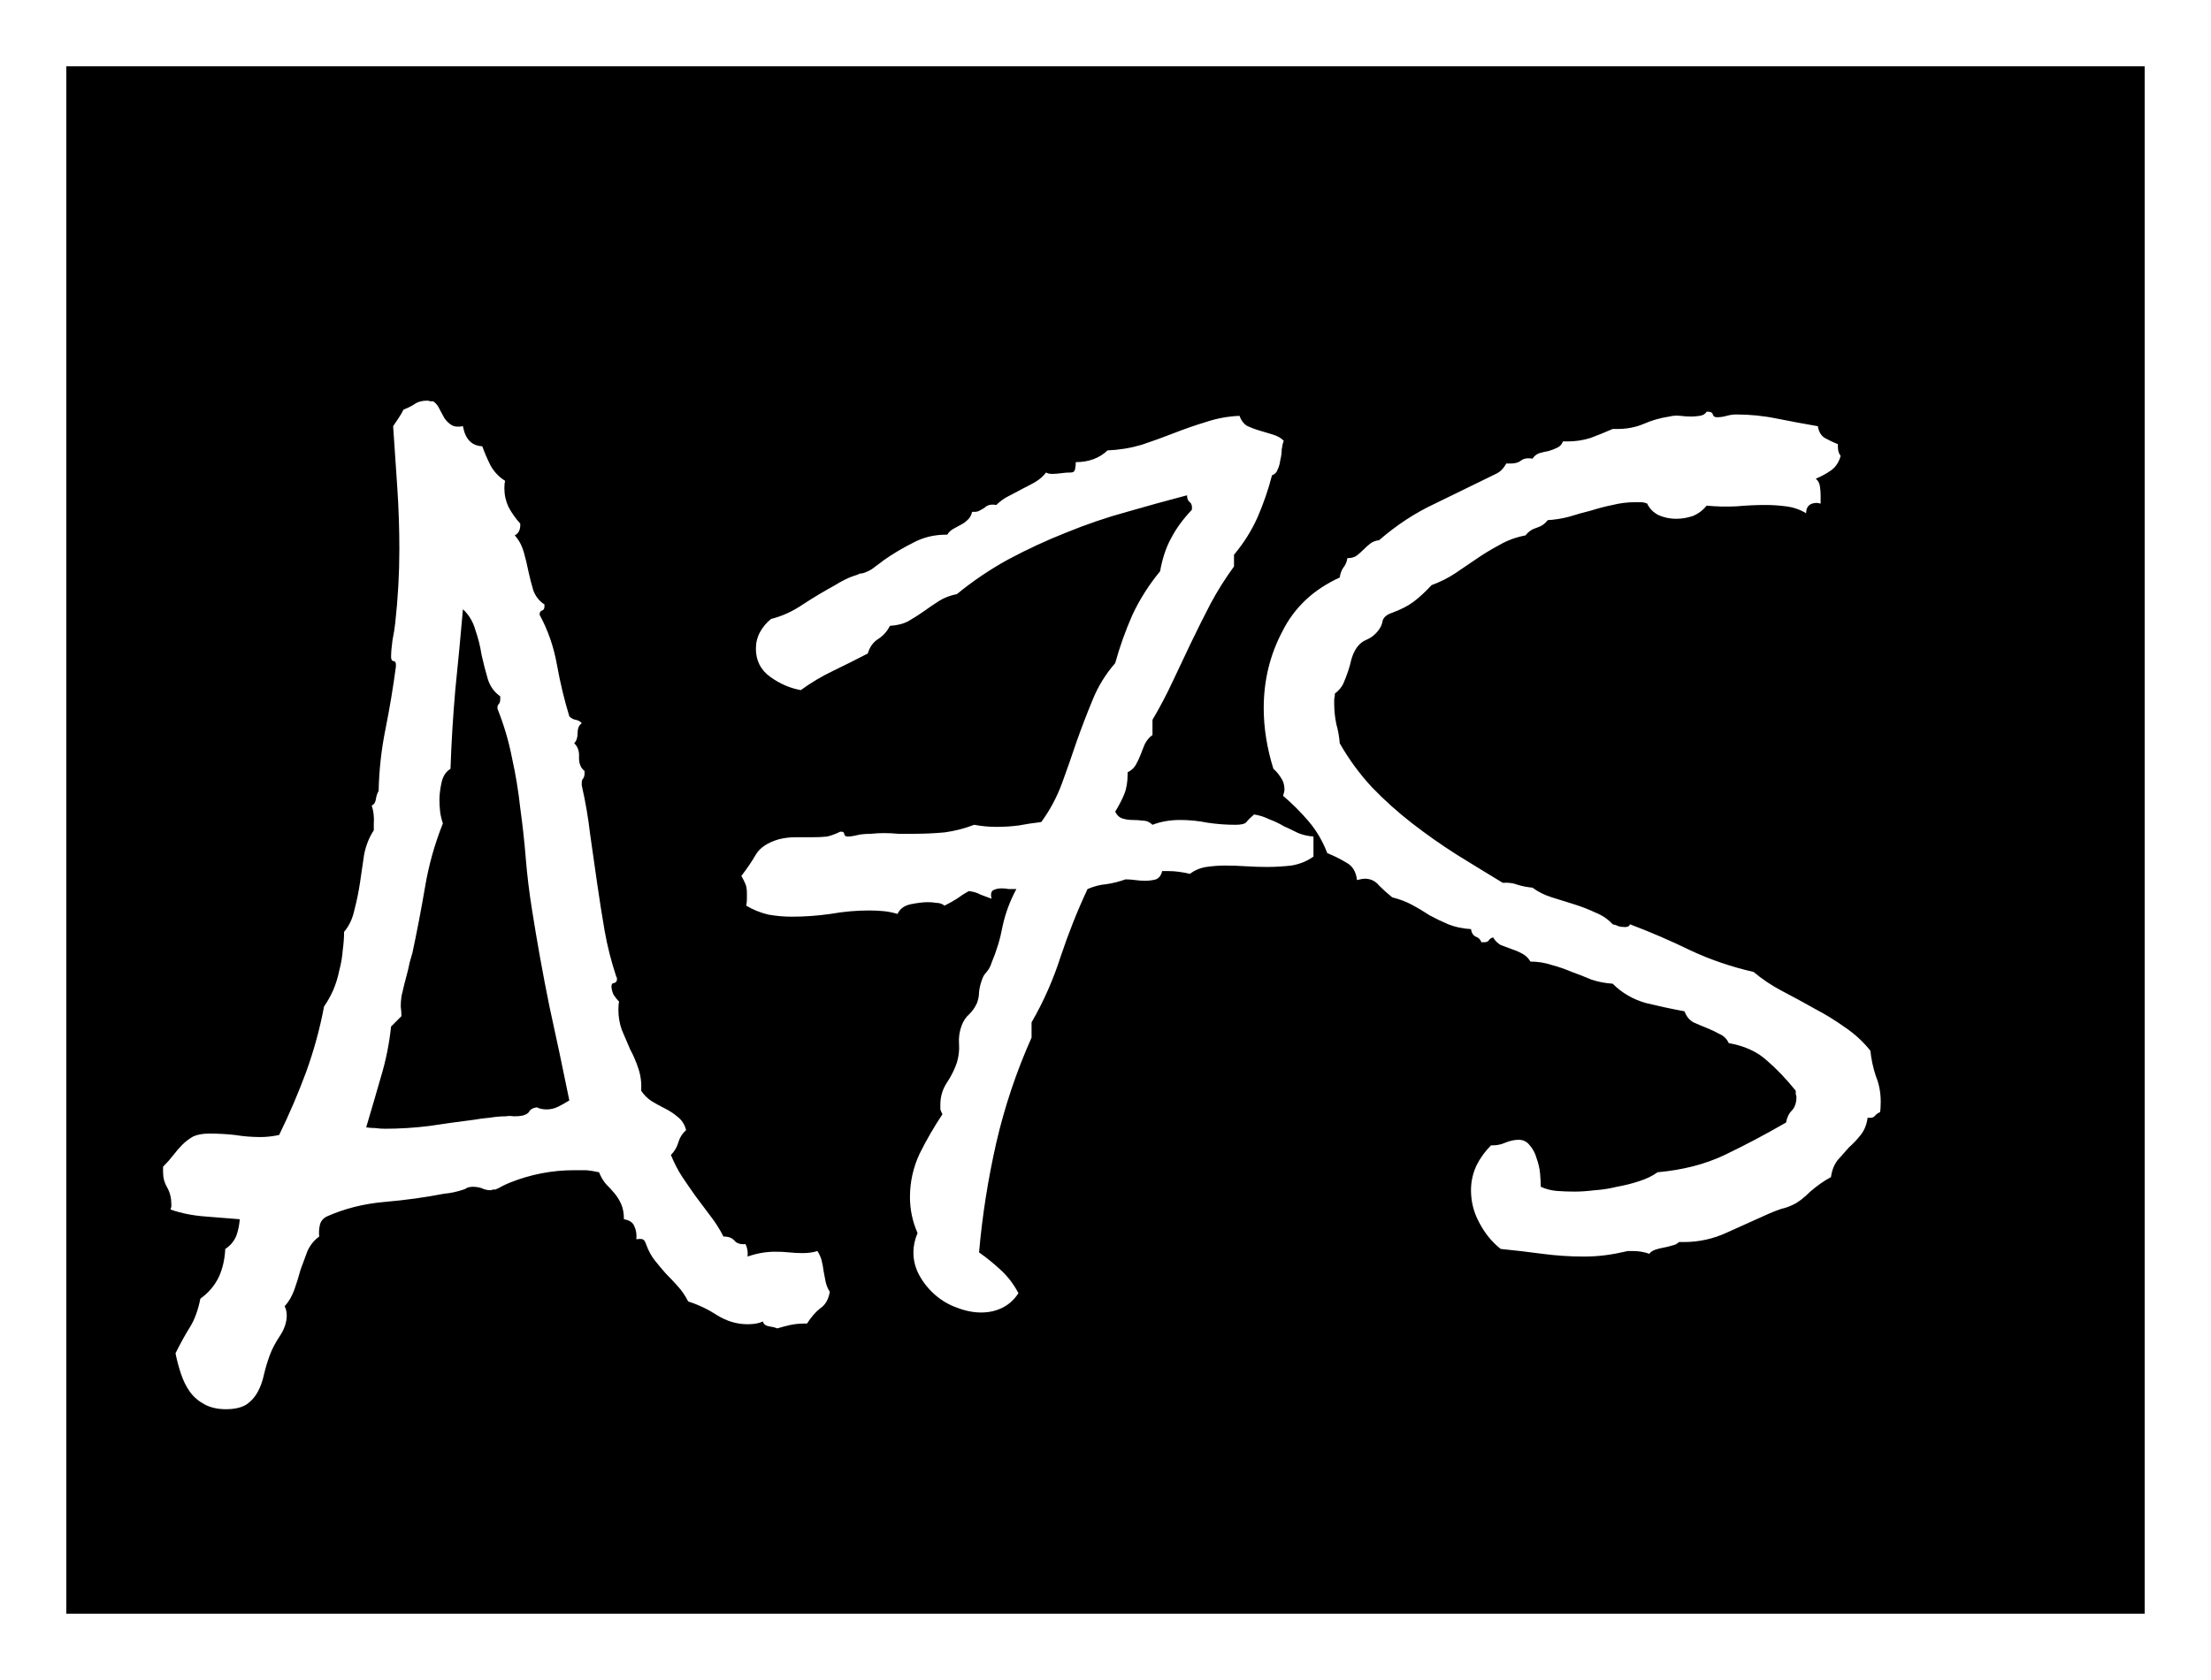 <svg width="100" height="76" viewBox="0 0 100 76" fill="none" xmlns="http://www.w3.org/2000/svg">
<rect x="0" y="0" width="100" height="76" fill="#808080" stroke="none"/>
<rect x="1.5" y="1.5" width="97" height="73" fill="black" stroke="white" stroke-width="3"/>
<path d="M37.531 58.438C37.469 58.792 37.323 59.042 37.094 59.188C36.885 59.354 36.688 59.583 36.5 59.875H36.375C36.167 59.875 35.958 59.896 35.75 59.938C35.562 59.979 35.365 60.031 35.156 60.094C35.052 60.052 34.927 60.021 34.781 60C34.635 59.979 34.542 59.906 34.5 59.781C34.333 59.865 34.104 59.906 33.812 59.906C33.333 59.906 32.875 59.771 32.438 59.5C32.021 59.229 31.583 59.021 31.125 58.875C31 58.625 30.844 58.396 30.656 58.188C30.49 58 30.312 57.812 30.125 57.625C29.958 57.438 29.792 57.24 29.625 57.031C29.458 56.823 29.323 56.573 29.219 56.281C29.177 56.156 29.125 56.083 29.062 56.062C29 56.042 28.906 56.042 28.781 56.062C28.802 55.833 28.771 55.635 28.688 55.469C28.625 55.302 28.469 55.198 28.219 55.156C28.219 54.885 28.177 54.656 28.094 54.469C28.01 54.281 27.906 54.115 27.781 53.969C27.677 53.844 27.552 53.708 27.406 53.562C27.281 53.417 27.177 53.24 27.094 53.031C26.906 52.99 26.719 52.958 26.531 52.938C26.365 52.938 26.177 52.938 25.969 52.938C24.969 52.938 24 53.125 23.062 53.5C22.958 53.542 22.844 53.594 22.719 53.656C22.615 53.719 22.51 53.771 22.406 53.812C22.365 53.812 22.323 53.812 22.281 53.812C22.26 53.833 22.229 53.844 22.188 53.844C22.042 53.844 21.906 53.812 21.781 53.75C21.656 53.708 21.521 53.688 21.375 53.688C21.312 53.688 21.24 53.698 21.156 53.719C21.094 53.76 21.031 53.792 20.969 53.812C20.656 53.917 20.365 53.979 20.094 54C19.24 54.167 18.333 54.292 17.375 54.375C16.438 54.458 15.573 54.677 14.781 55.031C14.615 55.115 14.51 55.24 14.469 55.406C14.427 55.594 14.417 55.771 14.438 55.938C14.208 56.104 14.031 56.323 13.906 56.594C13.802 56.865 13.698 57.146 13.594 57.438C13.51 57.75 13.417 58.052 13.312 58.344C13.208 58.635 13.062 58.885 12.875 59.094C12.938 59.219 12.969 59.354 12.969 59.5C12.969 59.812 12.865 60.125 12.656 60.438C12.448 60.75 12.292 61.052 12.188 61.344C12.083 61.635 12 61.917 11.938 62.188C11.875 62.479 11.781 62.74 11.656 62.969C11.531 63.198 11.365 63.385 11.156 63.531C10.927 63.677 10.615 63.75 10.219 63.75C9.844 63.75 9.521 63.677 9.25 63.531C8.979 63.385 8.76 63.198 8.594 62.969C8.427 62.74 8.292 62.469 8.188 62.156C8.083 61.844 8 61.531 7.938 61.219C8.167 60.76 8.385 60.365 8.594 60.031C8.802 59.698 8.958 59.271 9.062 58.75C9.438 58.479 9.719 58.146 9.906 57.75C10.073 57.375 10.167 56.958 10.188 56.5C10.417 56.354 10.583 56.156 10.688 55.906C10.771 55.677 10.823 55.427 10.844 55.156C10.344 55.115 9.823 55.073 9.281 55.031C8.719 54.99 8.198 54.885 7.719 54.719C7.719 54.677 7.729 54.635 7.75 54.594C7.75 54.552 7.75 54.51 7.75 54.469C7.75 54.198 7.688 53.948 7.562 53.719C7.438 53.51 7.375 53.281 7.375 53.031V52.781C7.542 52.615 7.698 52.438 7.844 52.25C7.969 52.083 8.104 51.927 8.25 51.781C8.396 51.635 8.562 51.51 8.75 51.406C8.938 51.323 9.177 51.281 9.469 51.281C9.865 51.281 10.25 51.302 10.625 51.344C11 51.406 11.385 51.438 11.781 51.438C12.052 51.438 12.333 51.406 12.625 51.344C13.083 50.406 13.49 49.458 13.844 48.5C14.198 47.521 14.469 46.531 14.656 45.531C14.802 45.323 14.938 45.083 15.062 44.812C15.188 44.521 15.281 44.219 15.344 43.906C15.427 43.594 15.479 43.292 15.5 43C15.542 42.688 15.562 42.406 15.562 42.156C15.792 41.885 15.948 41.552 16.031 41.156C16.135 40.76 16.219 40.354 16.281 39.938C16.344 39.5 16.406 39.073 16.469 38.656C16.552 38.24 16.698 37.875 16.906 37.562V37.281C16.927 36.969 16.896 36.688 16.812 36.438C16.917 36.396 16.979 36.302 17 36.156C17.021 36.01 17.062 35.885 17.125 35.781C17.146 34.823 17.25 33.885 17.438 32.969C17.625 32.031 17.781 31.094 17.906 30.156V30.062C17.906 29.958 17.865 29.906 17.781 29.906C17.719 29.885 17.688 29.823 17.688 29.719C17.688 29.531 17.708 29.281 17.75 28.969C17.812 28.656 17.854 28.396 17.875 28.188C18 27.062 18.062 25.948 18.062 24.844C18.062 23.906 18.031 22.979 17.969 22.062C17.906 21.146 17.844 20.219 17.781 19.281L18.031 18.906C18.115 18.781 18.188 18.656 18.25 18.531C18.458 18.448 18.625 18.365 18.75 18.281C18.896 18.177 19.083 18.125 19.312 18.125C19.375 18.125 19.427 18.135 19.469 18.156C19.51 18.156 19.552 18.156 19.594 18.156C19.719 18.24 19.812 18.354 19.875 18.5C19.958 18.646 20.031 18.781 20.094 18.906C20.177 19.031 20.281 19.135 20.406 19.219C20.531 19.302 20.708 19.323 20.938 19.281C21.042 19.865 21.333 20.167 21.812 20.188C21.917 20.479 22.042 20.771 22.188 21.062C22.354 21.354 22.573 21.583 22.844 21.75C22.823 21.833 22.812 21.948 22.812 22.094C22.812 22.385 22.875 22.667 23 22.938C23.146 23.208 23.323 23.458 23.531 23.688V23.75C23.531 23.979 23.448 24.135 23.281 24.219C23.469 24.427 23.604 24.677 23.688 24.969C23.771 25.26 23.844 25.562 23.906 25.875C23.969 26.167 24.042 26.448 24.125 26.719C24.229 26.99 24.396 27.198 24.625 27.344V27.438C24.625 27.542 24.583 27.604 24.5 27.625C24.438 27.646 24.406 27.708 24.406 27.812C24.781 28.5 25.042 29.25 25.188 30.062C25.333 30.875 25.521 31.656 25.75 32.406C25.833 32.49 25.927 32.542 26.031 32.562C26.156 32.583 26.25 32.635 26.312 32.719C26.188 32.802 26.125 32.948 26.125 33.156C26.125 33.365 26.073 33.521 25.969 33.625C26.135 33.771 26.208 33.99 26.188 34.281C26.188 34.552 26.271 34.75 26.438 34.875V35C26.438 35.083 26.417 35.156 26.375 35.219C26.333 35.26 26.312 35.323 26.312 35.406V35.531C26.479 36.26 26.604 36.99 26.688 37.719C26.792 38.448 26.896 39.177 27 39.906C27.104 40.635 27.219 41.365 27.344 42.094C27.469 42.802 27.646 43.5 27.875 44.188C27.896 44.208 27.906 44.24 27.906 44.281C27.906 44.385 27.865 44.448 27.781 44.469C27.698 44.469 27.656 44.521 27.656 44.625C27.656 44.729 27.688 44.854 27.75 45C27.833 45.125 27.917 45.229 28 45.312C27.979 45.396 27.969 45.521 27.969 45.688C27.969 46 28.021 46.302 28.125 46.594C28.25 46.885 28.375 47.177 28.5 47.469C28.646 47.74 28.771 48.031 28.875 48.344C28.979 48.656 29.021 48.99 29 49.344C29.125 49.531 29.281 49.688 29.469 49.812C29.677 49.938 29.885 50.052 30.094 50.156C30.302 50.26 30.49 50.385 30.656 50.531C30.844 50.677 30.969 50.875 31.031 51.125C30.865 51.271 30.75 51.448 30.688 51.656C30.625 51.885 30.51 52.083 30.344 52.25C30.49 52.604 30.656 52.927 30.844 53.219C31.052 53.531 31.26 53.833 31.469 54.125L32.125 55C32.354 55.292 32.552 55.604 32.719 55.938C32.948 55.938 33.115 56 33.219 56.125C33.323 56.25 33.49 56.302 33.719 56.281C33.802 56.448 33.833 56.635 33.812 56.844C34.229 56.698 34.646 56.625 35.062 56.625C35.292 56.625 35.5 56.635 35.688 56.656C35.896 56.677 36.104 56.688 36.312 56.688C36.562 56.688 36.781 56.656 36.969 56.594C37.052 56.719 37.115 56.854 37.156 57C37.198 57.167 37.229 57.333 37.25 57.5L37.344 58C37.385 58.167 37.448 58.312 37.531 58.438ZM25.75 49.781C25.458 48.344 25.156 46.917 24.844 45.5C24.552 44.062 24.292 42.615 24.062 41.156C23.938 40.385 23.844 39.615 23.781 38.844C23.719 38.073 23.635 37.312 23.531 36.562C23.448 35.792 23.323 35.031 23.156 34.281C23.01 33.531 22.792 32.792 22.5 32.062V32C22.5 31.938 22.521 31.885 22.562 31.844C22.604 31.802 22.625 31.729 22.625 31.625V31.5C22.354 31.312 22.167 31.052 22.062 30.719C21.958 30.365 21.865 30 21.781 29.625C21.719 29.229 21.625 28.854 21.5 28.5C21.396 28.125 21.208 27.812 20.938 27.562C20.833 28.771 20.719 29.979 20.594 31.188C20.49 32.375 20.417 33.573 20.375 34.781C20.167 34.906 20.031 35.115 19.969 35.406C19.906 35.698 19.875 35.958 19.875 36.188C19.875 36.354 19.885 36.531 19.906 36.719C19.927 36.885 19.969 37.062 20.031 37.25C19.656 38.188 19.385 39.156 19.219 40.156C19.052 41.135 18.865 42.115 18.656 43.094C18.635 43.156 18.594 43.302 18.531 43.531C18.49 43.74 18.438 43.958 18.375 44.188C18.312 44.417 18.26 44.625 18.219 44.812C18.177 44.979 18.156 45.073 18.156 45.094C18.135 45.24 18.125 45.385 18.125 45.531C18.146 45.677 18.156 45.823 18.156 45.969L17.688 46.438C17.604 47.229 17.448 48 17.219 48.75C17.01 49.479 16.792 50.229 16.562 51C16.708 51.021 16.844 51.031 16.969 51.031C17.115 51.052 17.26 51.062 17.406 51.062C18.073 51.062 18.74 51.021 19.406 50.938C20.094 50.833 20.771 50.74 21.438 50.656C21.667 50.615 21.906 50.583 22.156 50.562C22.406 50.521 22.646 50.5 22.875 50.5C22.979 50.479 23.104 50.479 23.25 50.5C23.396 50.5 23.521 50.49 23.625 50.469C23.792 50.427 23.896 50.365 23.938 50.281C24 50.177 24.115 50.115 24.281 50.094C24.406 50.156 24.552 50.188 24.719 50.188C24.906 50.188 25.083 50.146 25.25 50.062C25.417 49.979 25.583 49.885 25.75 49.781ZM59.406 38.75C59.115 38.958 58.781 39.094 58.406 39.156C58.031 39.198 57.667 39.219 57.312 39.219C56.979 39.219 56.656 39.208 56.344 39.188C56.031 39.167 55.719 39.156 55.406 39.156C55.135 39.156 54.854 39.177 54.562 39.219C54.292 39.26 54.042 39.365 53.812 39.531C53.646 39.49 53.479 39.458 53.312 39.438C53.167 39.417 53.01 39.406 52.844 39.406H52.562C52.521 39.594 52.427 39.719 52.281 39.781C52.135 39.823 51.969 39.844 51.781 39.844C51.635 39.844 51.49 39.833 51.344 39.812C51.198 39.792 51.052 39.781 50.906 39.781C50.615 39.885 50.323 39.958 50.031 40C49.76 40.021 49.479 40.094 49.188 40.219C48.729 41.198 48.323 42.219 47.969 43.281C47.635 44.323 47.198 45.312 46.656 46.25V46.938C45.969 48.479 45.438 50.062 45.062 51.688C44.688 53.333 44.427 54.99 44.281 56.656C44.635 56.906 44.969 57.177 45.281 57.469C45.594 57.76 45.854 58.104 46.062 58.5C45.875 58.792 45.635 59.01 45.344 59.156C45.052 59.302 44.729 59.375 44.375 59.375C44.021 59.375 43.656 59.302 43.281 59.156C42.927 59.031 42.604 58.844 42.312 58.594C42.021 58.344 41.781 58.052 41.594 57.719C41.406 57.385 41.312 57.031 41.312 56.656C41.312 56.365 41.375 56.073 41.5 55.781C41.271 55.26 41.156 54.719 41.156 54.156C41.156 53.469 41.302 52.812 41.594 52.188C41.906 51.562 42.25 50.969 42.625 50.406C42.583 50.323 42.552 50.25 42.531 50.188C42.531 50.104 42.531 50.031 42.531 49.969C42.531 49.615 42.625 49.292 42.812 49C43.021 48.688 43.177 48.375 43.281 48.062C43.365 47.771 43.396 47.49 43.375 47.219C43.354 46.927 43.396 46.646 43.5 46.375C43.583 46.167 43.698 46 43.844 45.875C43.99 45.729 44.104 45.562 44.188 45.375C44.25 45.208 44.281 45.042 44.281 44.875C44.302 44.688 44.344 44.51 44.406 44.344C44.448 44.198 44.521 44.073 44.625 43.969C44.729 43.844 44.802 43.708 44.844 43.562C45.073 43.021 45.24 42.469 45.344 41.906C45.469 41.323 45.677 40.76 45.969 40.219C45.865 40.219 45.75 40.219 45.625 40.219C45.521 40.198 45.417 40.188 45.312 40.188C45.146 40.188 45.01 40.219 44.906 40.281C44.823 40.344 44.802 40.469 44.844 40.656C44.677 40.594 44.51 40.531 44.344 40.469C44.198 40.385 44.021 40.333 43.812 40.312C43.625 40.417 43.448 40.531 43.281 40.656C43.115 40.76 42.927 40.865 42.719 40.969C42.615 40.885 42.49 40.844 42.344 40.844C42.219 40.823 42.094 40.812 41.969 40.812C41.76 40.812 41.5 40.844 41.188 40.906C40.896 40.969 40.698 41.115 40.594 41.344C40.385 41.281 40.177 41.24 39.969 41.219C39.76 41.198 39.542 41.188 39.312 41.188C38.729 41.188 38.146 41.24 37.562 41.344C36.979 41.427 36.396 41.469 35.812 41.469C35.458 41.469 35.104 41.438 34.75 41.375C34.396 41.292 34.062 41.156 33.75 40.969C33.771 40.865 33.781 40.771 33.781 40.688V40.406C33.781 40.24 33.76 40.104 33.719 40C33.677 39.896 33.615 39.771 33.531 39.625C33.802 39.271 34.021 38.948 34.188 38.656C34.375 38.344 34.719 38.115 35.219 37.969C35.469 37.906 35.719 37.875 35.969 37.875H36.75C37 37.875 37.219 37.865 37.406 37.844C37.594 37.802 37.792 37.729 38 37.625H38.062C38.146 37.625 38.188 37.667 38.188 37.75C38.208 37.812 38.26 37.844 38.344 37.844C38.427 37.844 38.521 37.833 38.625 37.812C38.729 37.792 38.823 37.771 38.906 37.75C39.073 37.729 39.24 37.719 39.406 37.719C39.594 37.698 39.781 37.688 39.969 37.688C40.198 37.688 40.417 37.698 40.625 37.719C40.854 37.719 41.094 37.719 41.344 37.719C41.802 37.719 42.26 37.698 42.719 37.656C43.177 37.594 43.625 37.479 44.062 37.312C44.396 37.375 44.729 37.406 45.062 37.406C45.417 37.406 45.75 37.385 46.062 37.344C46.396 37.281 46.74 37.229 47.094 37.188C47.49 36.646 47.802 36.062 48.031 35.438C48.26 34.812 48.479 34.188 48.688 33.562C48.917 32.917 49.156 32.292 49.406 31.688C49.656 31.062 50 30.5 50.438 30C50.646 29.25 50.906 28.521 51.219 27.812C51.552 27.104 51.969 26.448 52.469 25.844C52.573 25.26 52.74 24.76 52.969 24.344C53.198 23.906 53.51 23.479 53.906 23.062C53.927 22.896 53.896 22.781 53.812 22.719C53.729 22.656 53.688 22.552 53.688 22.406C52.812 22.635 51.906 22.885 50.969 23.156C50.052 23.406 49.135 23.719 48.219 24.094C47.323 24.448 46.448 24.854 45.594 25.312C44.76 25.771 43.99 26.292 43.281 26.875C42.969 26.938 42.698 27.042 42.469 27.188C42.24 27.333 42.01 27.49 41.781 27.656C41.573 27.802 41.344 27.948 41.094 28.094C40.865 28.219 40.583 28.292 40.25 28.312C40.125 28.562 39.948 28.76 39.719 28.906C39.49 29.052 39.333 29.271 39.25 29.562C38.729 29.833 38.208 30.094 37.688 30.344C37.167 30.594 36.677 30.885 36.219 31.219C35.74 31.135 35.281 30.938 34.844 30.625C34.406 30.312 34.188 29.885 34.188 29.344C34.188 29.073 34.25 28.823 34.375 28.594C34.5 28.365 34.667 28.167 34.875 28C35.375 27.875 35.854 27.656 36.312 27.344C36.792 27.031 37.26 26.75 37.719 26.5C37.885 26.396 38.052 26.302 38.219 26.219C38.385 26.135 38.573 26.062 38.781 26C38.844 25.958 38.917 25.938 39 25.938C39.083 25.917 39.167 25.885 39.25 25.844C39.354 25.802 39.469 25.729 39.594 25.625C39.74 25.521 39.865 25.427 39.969 25.344C40.385 25.052 40.823 24.792 41.281 24.562C41.74 24.312 42.24 24.188 42.781 24.188H42.844C42.906 24.083 42.99 24 43.094 23.938L43.438 23.75C43.562 23.688 43.667 23.615 43.75 23.531C43.854 23.448 43.927 23.323 43.969 23.156H44.062C44.167 23.156 44.25 23.135 44.312 23.094C44.396 23.052 44.469 23.01 44.531 22.969C44.594 22.906 44.667 22.865 44.75 22.844C44.833 22.823 44.938 22.823 45.062 22.844C45.229 22.677 45.417 22.542 45.625 22.438C45.833 22.333 46.031 22.229 46.219 22.125C46.427 22.021 46.625 21.917 46.812 21.812C47.021 21.688 47.188 21.542 47.312 21.375C47.375 21.417 47.469 21.438 47.594 21.438C47.719 21.438 47.854 21.427 48 21.406C48.146 21.385 48.292 21.375 48.438 21.375C48.542 21.375 48.604 21.323 48.625 21.219C48.646 21.115 48.656 21.01 48.656 20.906C49.24 20.906 49.719 20.729 50.094 20.375C50.615 20.354 51.125 20.271 51.625 20.125C52.125 19.958 52.615 19.781 53.094 19.594C53.573 19.406 54.052 19.24 54.531 19.094C55.031 18.927 55.542 18.833 56.062 18.812C56.125 19 56.229 19.146 56.375 19.25C56.542 19.333 56.729 19.406 56.938 19.469L57.562 19.656C57.771 19.719 57.938 19.812 58.062 19.938C58.021 20.042 57.99 20.177 57.969 20.344C57.969 20.49 57.948 20.646 57.906 20.812C57.885 20.979 57.844 21.125 57.781 21.25C57.74 21.375 57.656 21.458 57.531 21.5C57.365 22.146 57.146 22.781 56.875 23.406C56.604 24.01 56.25 24.573 55.812 25.094V25.625C55.417 26.167 55.062 26.729 54.75 27.312C54.458 27.875 54.167 28.458 53.875 29.062L53.031 30.844C52.76 31.427 52.458 32 52.125 32.562V33.25C51.979 33.354 51.865 33.49 51.781 33.656C51.719 33.802 51.656 33.958 51.594 34.125C51.531 34.292 51.458 34.448 51.375 34.594C51.292 34.74 51.167 34.854 51 34.938V35.031C51 35.385 50.948 35.688 50.844 35.938C50.74 36.188 50.604 36.448 50.438 36.719C50.521 36.885 50.635 36.99 50.781 37.031C50.927 37.073 51.073 37.094 51.219 37.094C51.385 37.094 51.542 37.104 51.688 37.125C51.854 37.125 52 37.188 52.125 37.312C52.5 37.167 52.917 37.094 53.375 37.094C53.792 37.094 54.208 37.135 54.625 37.219C55.042 37.281 55.458 37.312 55.875 37.312C56.146 37.312 56.312 37.271 56.375 37.188C56.438 37.104 56.552 36.99 56.719 36.844C56.969 36.885 57.198 36.958 57.406 37.062C57.635 37.146 57.854 37.25 58.062 37.375C58.292 37.479 58.51 37.583 58.719 37.688C58.927 37.771 59.156 37.823 59.406 37.844V38.75ZM85.062 49.844C85.062 50.052 85.052 50.208 85.031 50.312C84.927 50.354 84.844 50.417 84.781 50.5C84.719 50.562 84.615 50.583 84.469 50.562C84.427 50.875 84.323 51.135 84.156 51.344C83.99 51.552 83.812 51.74 83.625 51.906C83.458 52.094 83.292 52.281 83.125 52.469C82.958 52.677 82.854 52.938 82.812 53.25C82.5 53.417 82.188 53.635 81.875 53.906C81.583 54.198 81.323 54.396 81.094 54.5C80.927 54.583 80.75 54.646 80.562 54.688C80.375 54.75 80.188 54.823 80 54.906C79.396 55.177 78.771 55.458 78.125 55.75C77.5 56.042 76.844 56.188 76.156 56.188H75.938C75.854 56.271 75.75 56.323 75.625 56.344C75.5 56.385 75.375 56.417 75.25 56.438C75.125 56.458 75 56.49 74.875 56.531C74.75 56.573 74.656 56.635 74.594 56.719C74.365 56.635 74.115 56.594 73.844 56.594H73.625C73.271 56.677 72.938 56.74 72.625 56.781C72.312 56.823 71.979 56.844 71.625 56.844C71 56.844 70.375 56.802 69.75 56.719C69.125 56.635 68.5 56.562 67.875 56.5C67.479 56.188 67.156 55.792 66.906 55.312C66.656 54.854 66.531 54.365 66.531 53.844C66.531 53.448 66.615 53.073 66.781 52.719C66.948 52.385 67.167 52.083 67.438 51.812H67.531C67.719 51.812 67.906 51.771 68.094 51.688C68.302 51.604 68.5 51.562 68.688 51.562C68.896 51.562 69.062 51.646 69.188 51.812C69.333 51.979 69.438 52.177 69.5 52.406C69.583 52.635 69.635 52.865 69.656 53.094C69.677 53.344 69.688 53.542 69.688 53.688C69.917 53.792 70.156 53.854 70.406 53.875C70.677 53.896 70.948 53.906 71.219 53.906C71.49 53.906 71.792 53.885 72.125 53.844C72.458 53.823 72.792 53.771 73.125 53.688C73.479 53.625 73.812 53.542 74.125 53.438C74.458 53.333 74.74 53.198 74.969 53.031C76.115 52.927 77.125 52.667 78 52.25C78.875 51.833 79.802 51.344 80.781 50.781C80.823 50.552 80.906 50.375 81.031 50.25C81.177 50.104 81.25 49.896 81.25 49.625C81.25 49.583 81.24 49.542 81.219 49.5C81.219 49.438 81.219 49.385 81.219 49.344C80.802 48.823 80.365 48.365 79.906 47.969C79.469 47.573 78.896 47.312 78.188 47.188C78.104 47 77.969 46.865 77.781 46.781C77.594 46.677 77.396 46.583 77.188 46.5C76.979 46.417 76.781 46.333 76.594 46.25C76.406 46.146 76.271 45.979 76.188 45.75C75.625 45.646 75.042 45.521 74.438 45.375C73.854 45.208 73.354 44.917 72.938 44.5C72.604 44.479 72.281 44.417 71.969 44.312C71.677 44.188 71.385 44.073 71.094 43.969C70.802 43.844 70.5 43.74 70.188 43.656C69.875 43.552 69.552 43.5 69.219 43.5C69.135 43.354 69.021 43.24 68.875 43.156C68.729 43.073 68.562 43 68.375 42.938C68.208 42.875 68.042 42.812 67.875 42.75C67.729 42.667 67.615 42.552 67.531 42.406C67.448 42.427 67.385 42.469 67.344 42.531C67.302 42.594 67.229 42.625 67.125 42.625H67C66.958 42.5 66.875 42.417 66.75 42.375C66.625 42.312 66.552 42.198 66.531 42.031C66.156 42.01 65.812 41.938 65.5 41.812C65.208 41.688 64.927 41.552 64.656 41.406C64.406 41.24 64.146 41.083 63.875 40.938C63.604 40.792 63.302 40.677 62.969 40.594C62.76 40.427 62.562 40.25 62.375 40.062C62.208 39.854 61.99 39.75 61.719 39.75C61.656 39.75 61.542 39.771 61.375 39.812C61.333 39.438 61.177 39.177 60.906 39.031C60.635 38.865 60.344 38.719 60.031 38.594C59.823 38.052 59.542 37.573 59.188 37.156C58.833 36.74 58.448 36.354 58.031 36C58.073 35.875 58.094 35.781 58.094 35.719C58.094 35.51 58.042 35.333 57.938 35.188C57.833 35.021 57.719 34.885 57.594 34.781C57.302 33.844 57.156 32.927 57.156 32.031C57.156 30.781 57.438 29.625 58 28.562C58.542 27.479 59.406 26.667 60.594 26.125C60.615 25.958 60.667 25.812 60.75 25.688C60.854 25.562 60.917 25.417 60.938 25.25C61.125 25.25 61.271 25.208 61.375 25.125C61.479 25.042 61.573 24.958 61.656 24.875C61.76 24.771 61.865 24.677 61.969 24.594C62.073 24.51 62.208 24.458 62.375 24.438C63.167 23.75 64.01 23.198 64.906 22.781C65.802 22.344 66.719 21.896 67.656 21.438C67.844 21.354 68 21.198 68.125 20.969H68.312C68.521 20.969 68.677 20.927 68.781 20.844C68.906 20.74 69.083 20.708 69.312 20.75C69.396 20.625 69.5 20.542 69.625 20.5C69.771 20.458 69.906 20.427 70.031 20.406C70.177 20.365 70.312 20.312 70.438 20.25C70.562 20.188 70.646 20.094 70.688 19.969H70.906C71.26 19.969 71.604 19.917 71.938 19.812C72.271 19.688 72.604 19.552 72.938 19.406H73.156C73.573 19.406 73.958 19.333 74.312 19.188C74.688 19.021 75.083 18.906 75.5 18.844C75.667 18.802 75.833 18.792 76 18.812C76.167 18.833 76.333 18.844 76.5 18.844C76.604 18.844 76.729 18.833 76.875 18.812C77.021 18.792 77.125 18.729 77.188 18.625H77.25C77.375 18.625 77.448 18.667 77.469 18.75C77.49 18.833 77.552 18.875 77.656 18.875C77.802 18.875 77.948 18.854 78.094 18.812C78.24 18.771 78.385 18.75 78.531 18.75C79.156 18.75 79.771 18.812 80.375 18.938C81 19.062 81.615 19.177 82.219 19.281C82.26 19.531 82.365 19.708 82.531 19.812C82.719 19.917 82.917 20.01 83.125 20.094V20.219C83.125 20.385 83.167 20.521 83.25 20.625C83.167 20.917 83.021 21.135 82.812 21.281C82.604 21.427 82.375 21.552 82.125 21.656C82.229 21.74 82.292 21.854 82.312 22C82.333 22.146 82.344 22.281 82.344 22.406V22.781L82.188 22.75C81.854 22.75 81.688 22.906 81.688 23.219C81.417 23.052 81.115 22.948 80.781 22.906C80.469 22.865 80.156 22.844 79.844 22.844C79.427 22.844 78.99 22.865 78.531 22.906C78.073 22.927 77.625 22.917 77.188 22.875C77.021 23.083 76.812 23.24 76.562 23.344C76.312 23.427 76.062 23.469 75.812 23.469C75.542 23.469 75.281 23.417 75.031 23.312C74.781 23.188 74.604 23.01 74.5 22.781C74.396 22.74 74.302 22.719 74.219 22.719H73.938C73.604 22.719 73.271 22.76 72.938 22.844C72.625 22.906 72.302 22.99 71.969 23.094C71.635 23.177 71.302 23.271 70.969 23.375C70.656 23.458 70.333 23.51 70 23.531C69.875 23.698 69.708 23.812 69.5 23.875C69.292 23.938 69.125 24.052 69 24.219C68.562 24.302 68.167 24.448 67.812 24.656C67.458 24.844 67.115 25.052 66.781 25.281L65.812 25.938C65.5 26.146 65.146 26.323 64.75 26.469C64.458 26.781 64.188 27.031 63.938 27.219C63.688 27.406 63.365 27.573 62.969 27.719C62.719 27.802 62.573 27.927 62.531 28.094C62.51 28.26 62.427 28.427 62.281 28.594C62.156 28.74 62 28.854 61.812 28.938C61.646 29 61.5 29.115 61.375 29.281C61.271 29.427 61.188 29.604 61.125 29.812C61.083 30 61.031 30.188 60.969 30.375C60.906 30.562 60.833 30.75 60.75 30.938C60.667 31.104 60.542 31.25 60.375 31.375C60.375 31.458 60.365 31.542 60.344 31.625C60.344 31.708 60.344 31.781 60.344 31.844C60.344 32.135 60.375 32.438 60.438 32.75C60.521 33.042 60.573 33.333 60.594 33.625C61.01 34.354 61.5 35.021 62.062 35.625C62.625 36.208 63.229 36.75 63.875 37.25C64.521 37.75 65.188 38.219 65.875 38.656C66.583 39.094 67.281 39.521 67.969 39.938C68.219 39.917 68.448 39.948 68.656 40.031C68.865 40.094 69.083 40.135 69.312 40.156C69.562 40.344 69.854 40.49 70.188 40.594L71.188 40.906C71.521 41.01 71.844 41.135 72.156 41.281C72.469 41.406 72.729 41.583 72.938 41.812C73.042 41.833 73.135 41.865 73.219 41.906C73.302 41.927 73.396 41.938 73.5 41.938C73.625 41.938 73.698 41.896 73.719 41.812C74.656 42.167 75.573 42.562 76.469 43C77.365 43.417 78.312 43.74 79.312 43.969C79.708 44.302 80.146 44.594 80.625 44.844C81.104 45.094 81.583 45.354 82.062 45.625C82.542 45.875 83 46.156 83.438 46.469C83.875 46.76 84.26 47.115 84.594 47.531C84.635 47.927 84.719 48.312 84.844 48.688C84.99 49.042 85.062 49.427 85.062 49.844Z" fill="white"/>
</svg>
